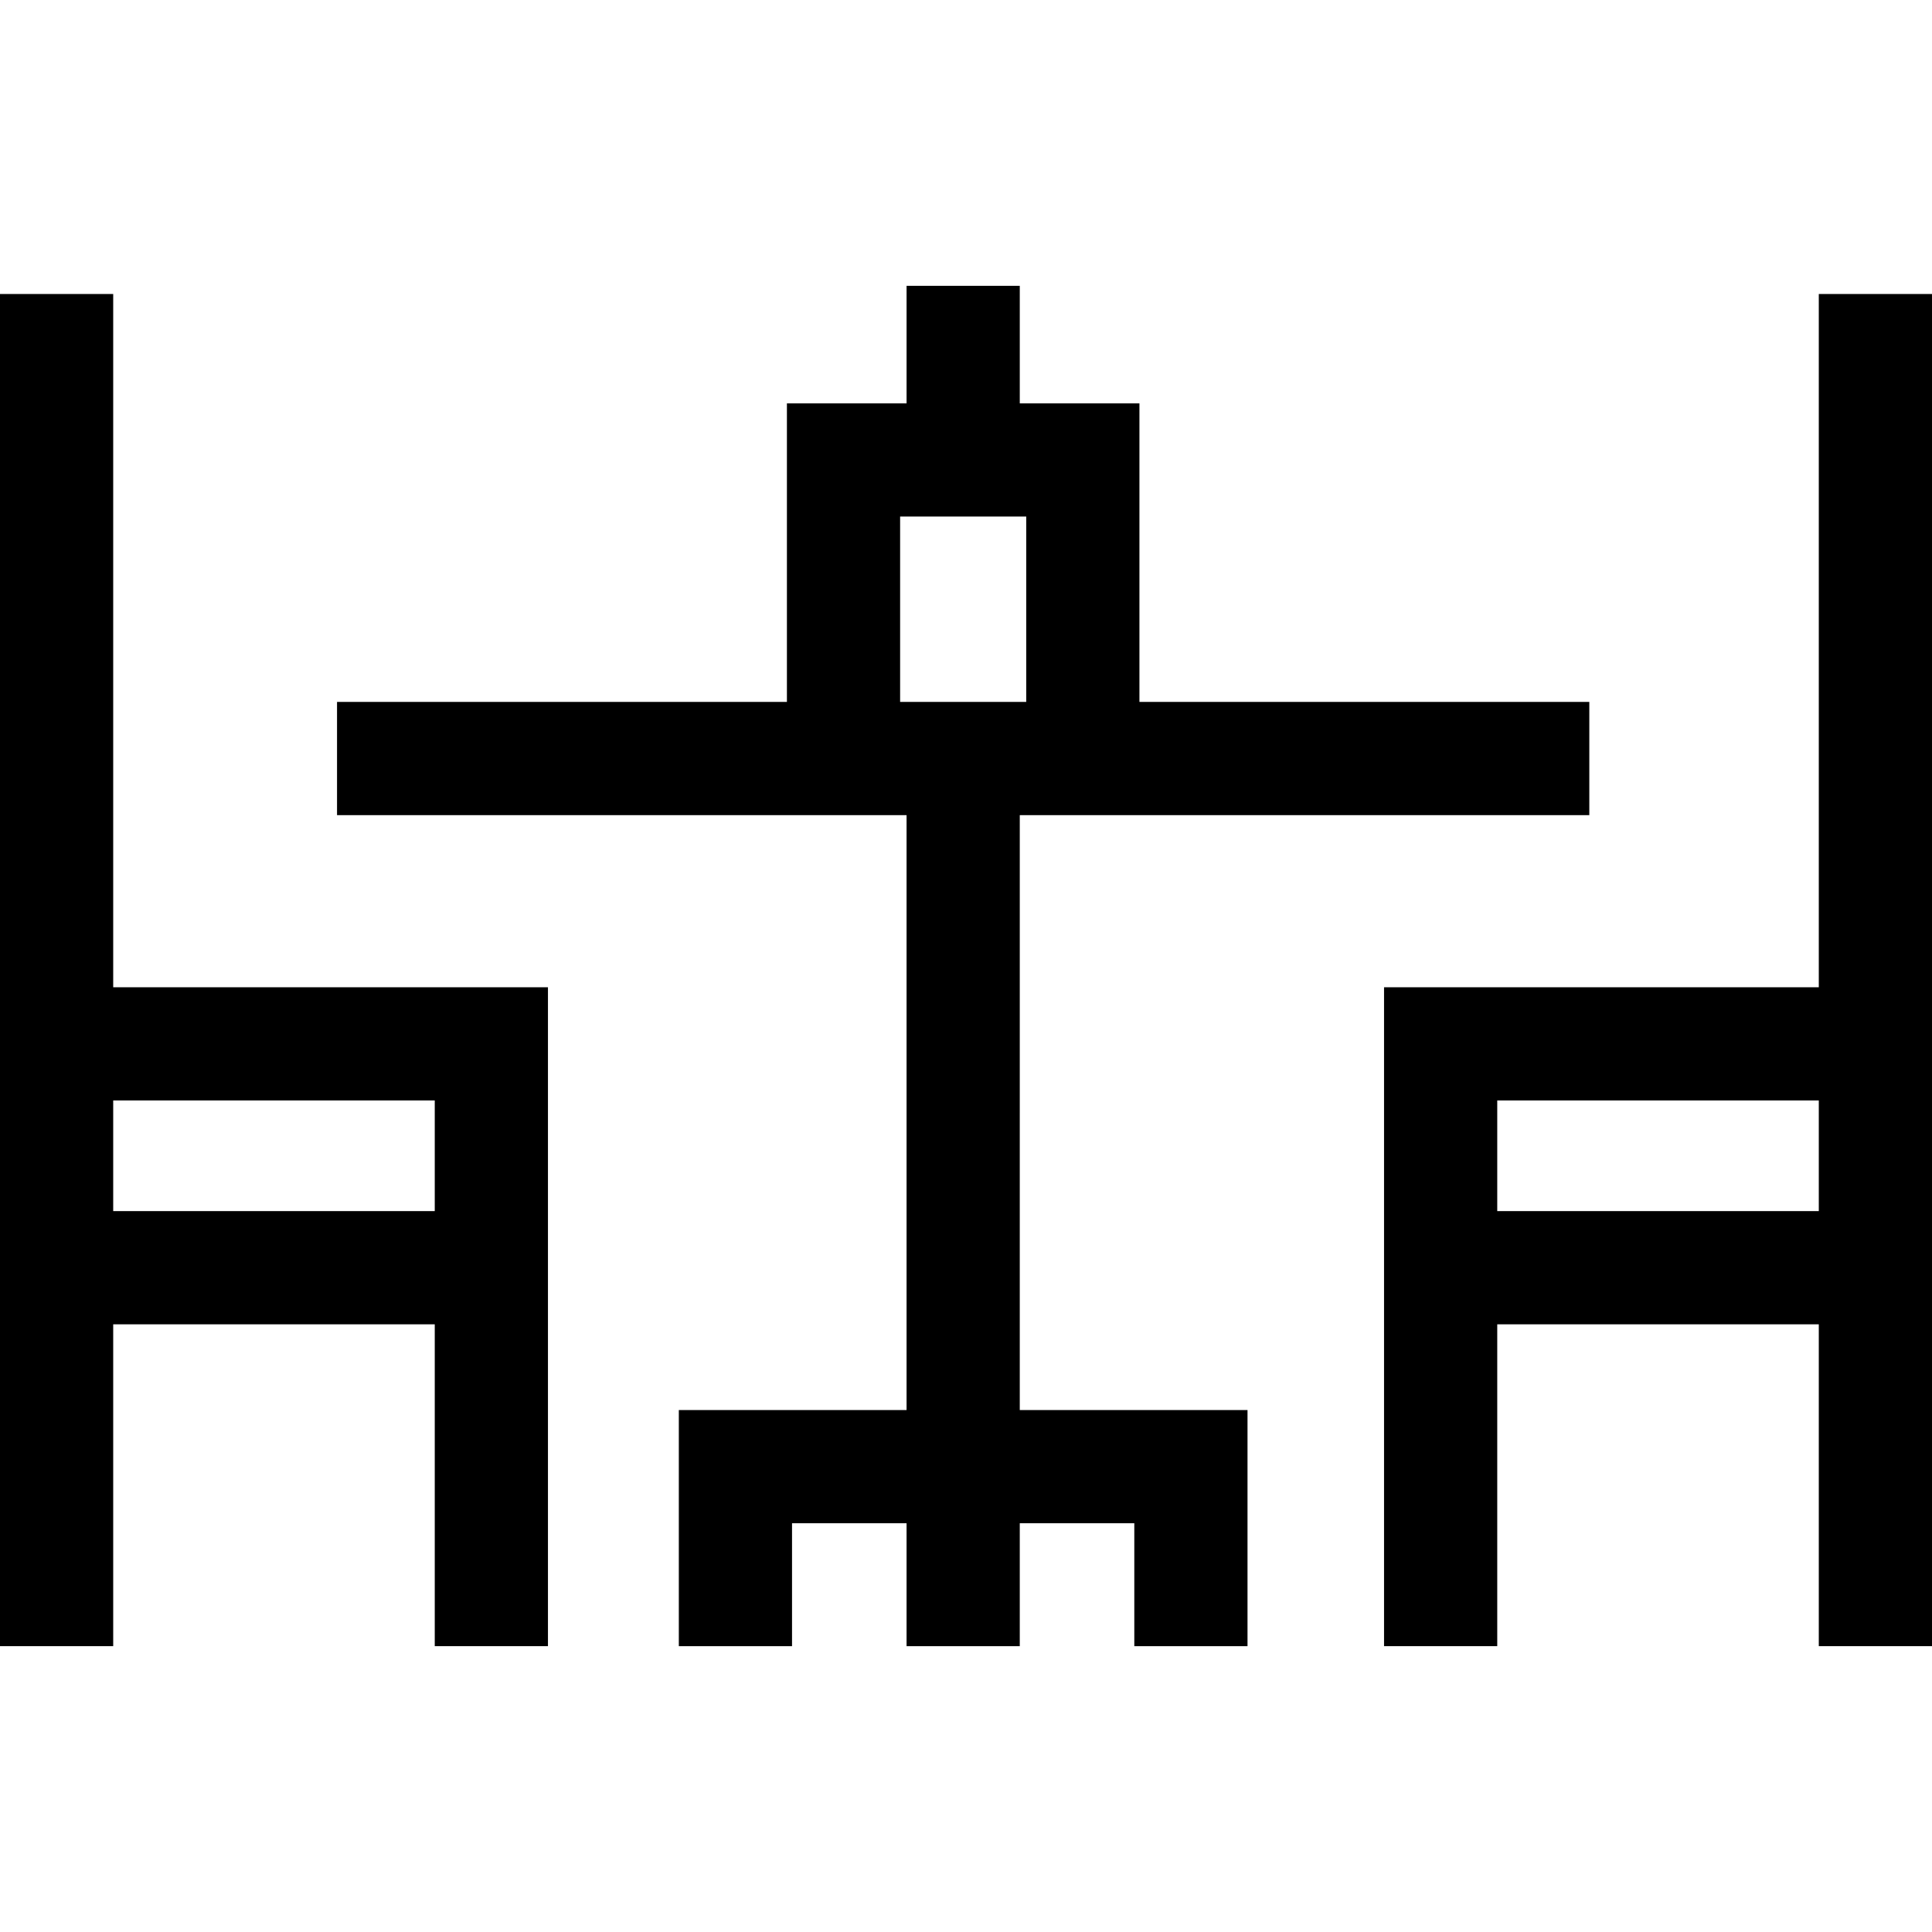 <svg id="Capa_1" enable-background="new 0 0 512 512" height="512" viewBox="0 0 512 512" width="512" xmlns="http://www.w3.org/2000/svg"><g id="XMLID_929_"><path id="XMLID_1016_" d="m482 77.914v183.722h-115.214v174.611h30v-85.29h85.214v85.29h30v-358.333zm0 243.043h-85.214v-29.321h85.214z"/><path id="XMLID_1019_" d="m270.251 216.018h150.933v-30h-119.222v-79.128h-31.711v-31.137h-30v31.137h-31.71v79.128h-119.222v30h150.932v157.661h-60.354v62.568h30v-32.568h30.354v32.568h30v-32.568h30.354v32.568h30v-62.568h-60.354zm-31.71-79.128h33.421v49.128h-33.421z"/><path id="XMLID_1023_" d="m30 77.914h-30v358.333h30v-85.29h85.214v85.29h30v-174.611h-115.214zm85.214 213.722v29.321h-85.214v-29.321z"/></g></svg>